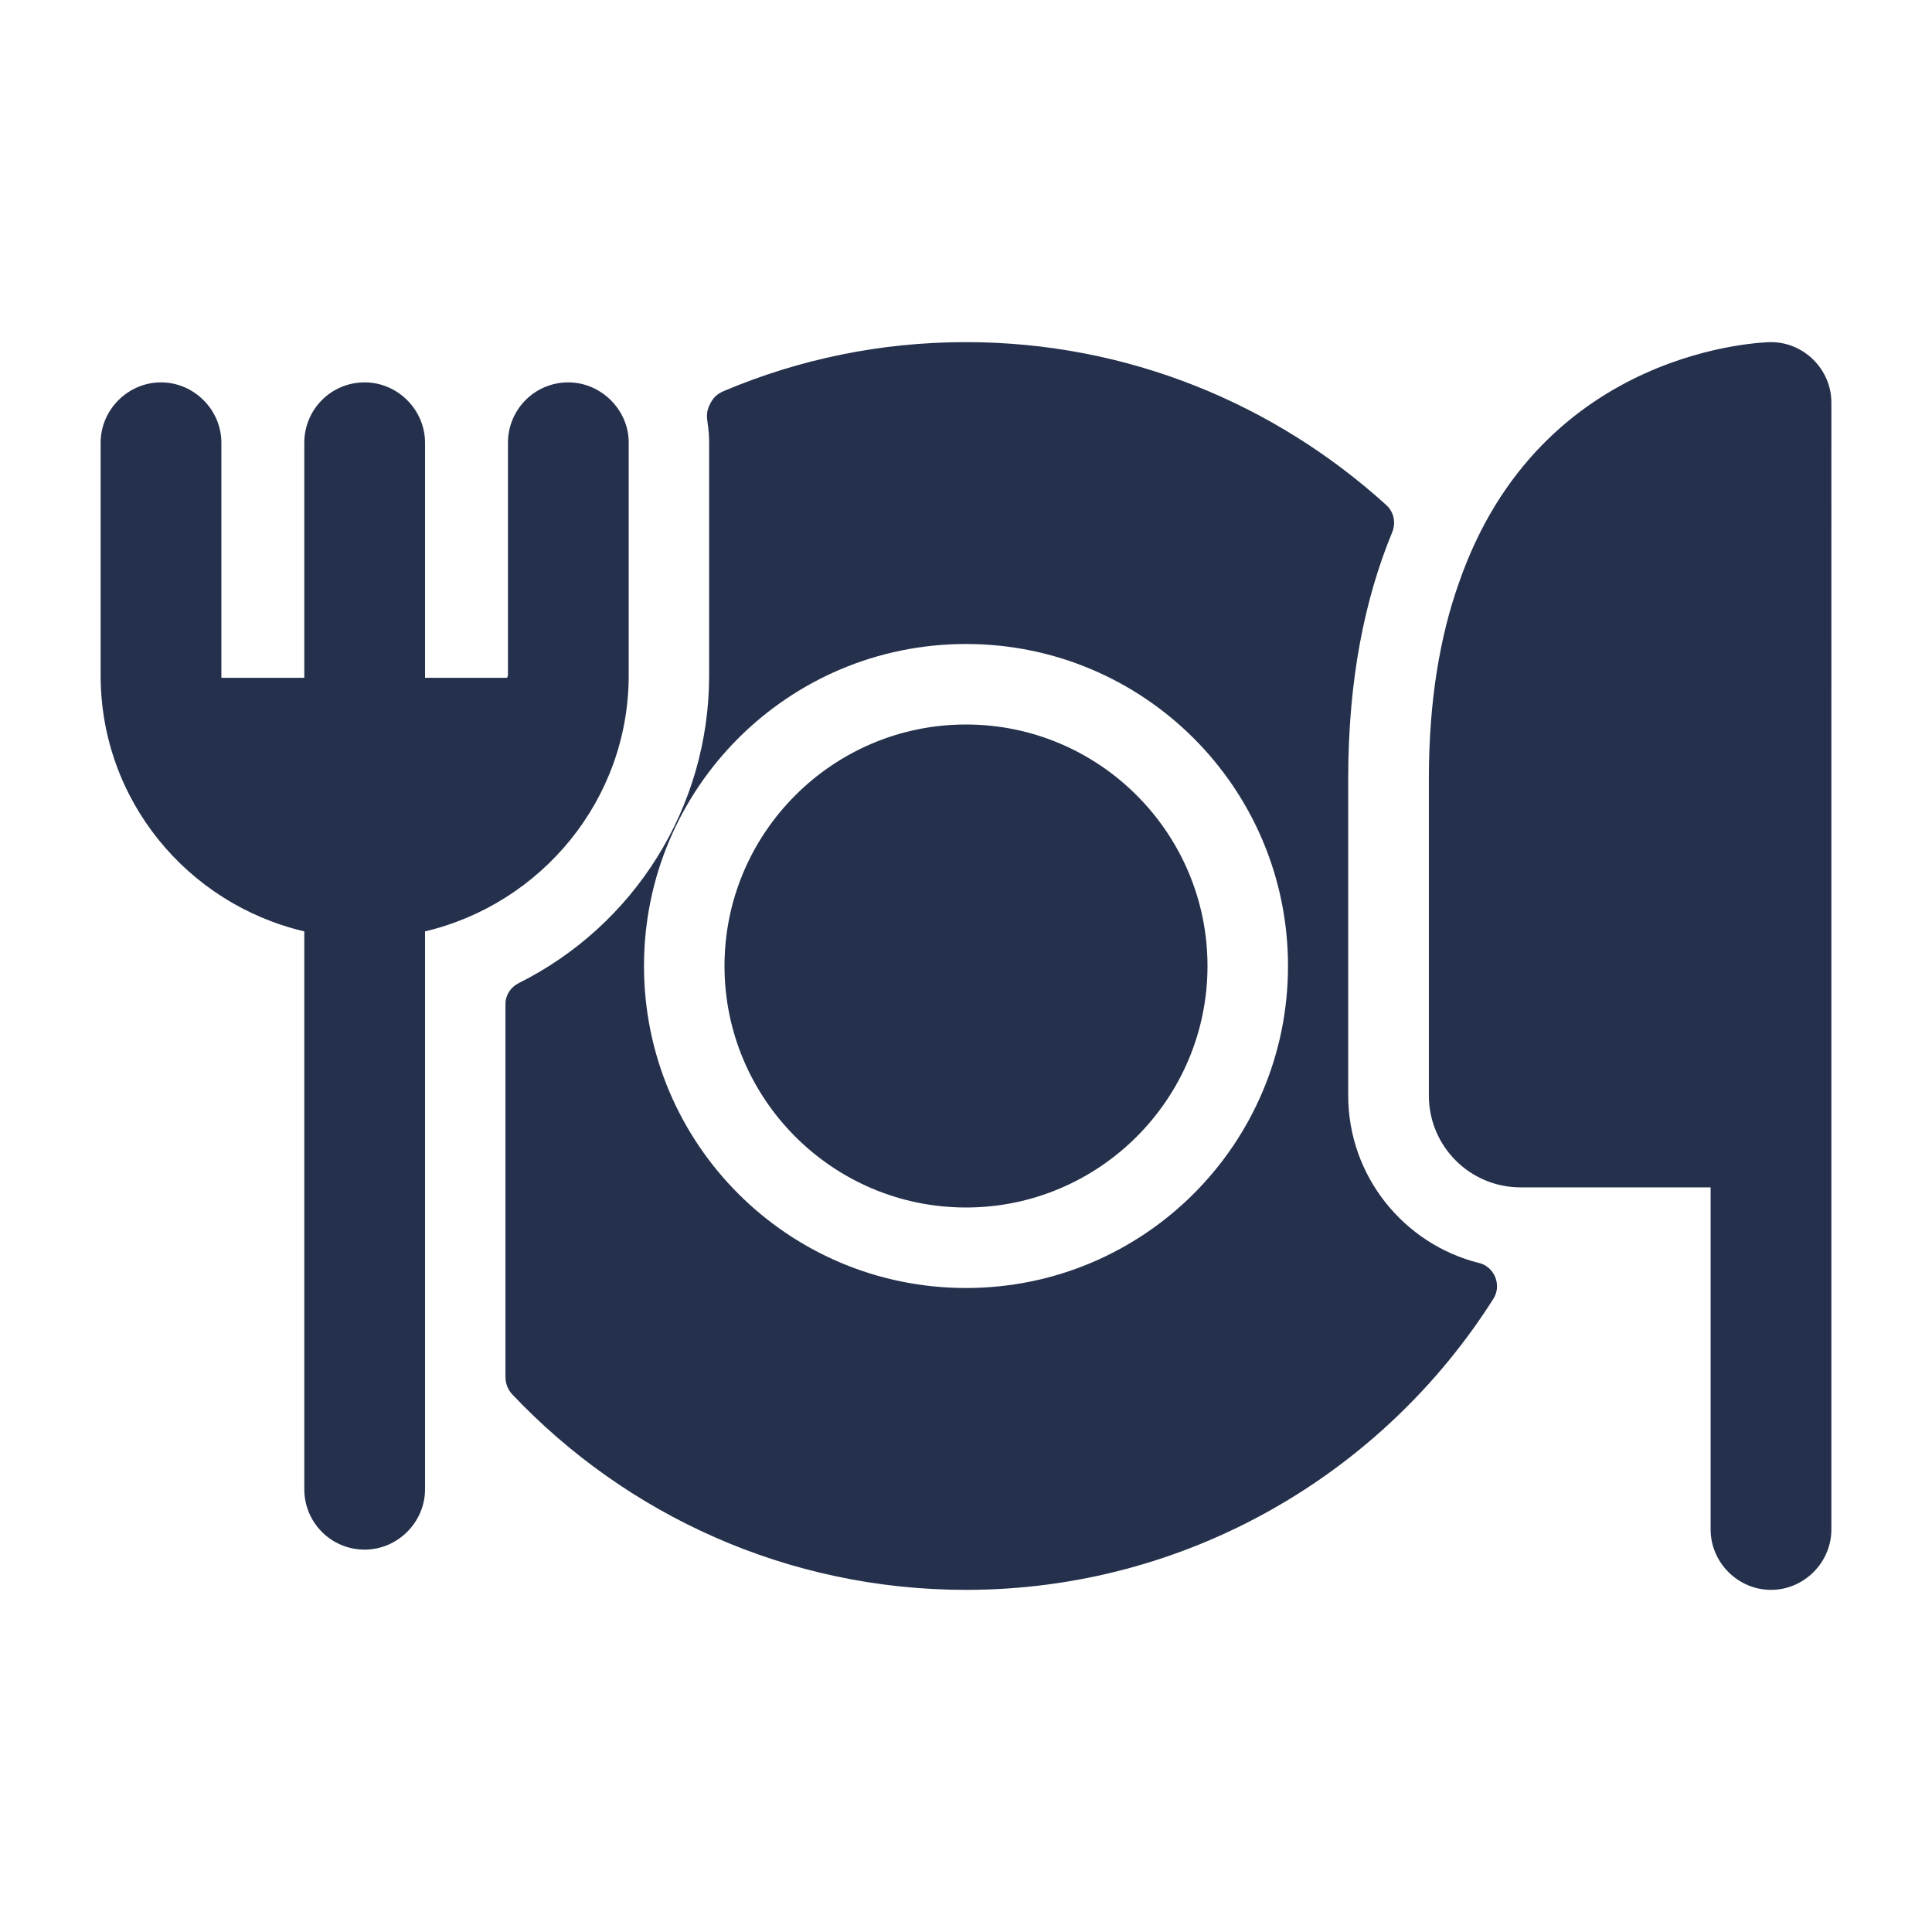 <?xml version="1.0" encoding="UTF-8"?>
<svg id="Layer_6" data-name="Layer 6" xmlns="http://www.w3.org/2000/svg" viewBox="0 0 24 24">
  <defs>
    <style>
      .cls-1 {
        fill: #25314c;
      }
    </style>
  </defs>
  <path id="plate-utensils" class="cls-1" d="m15,12c0,1.654-1.346,3-3,3s-3-1.346-3-3,1.346-3,3-3,3,1.346,3,3Zm3.374,3.689c.192.048.284.277.178.444-1.373,2.169-3.802,3.617-6.553,3.617-2.216,0-4.22-.932-5.636-2.429-.054-.058-.084-.135-.084-.214v-4.634c0-.112.065-.211.166-.261,1.427-.713,2.364-2.175,2.364-3.822v-2.89c0-.08-.006-.16-.018-.238-.015-.098-.012-.15.018-.219.046-.103.095-.148.189-.188.926-.391,1.938-.605,3-.605,2.014,0,3.841.77,5.224,2.025.094.086.121.22.072.338-.34.824-.546,1.825-.546,3.057v3.94c0,1,.692,1.846,1.624,2.079Zm-2.374-3.689c0-2.21-1.79-4-4-4s-4,1.79-4,4,1.79,4,4,4,4-1.79,4-4Zm6-7.75c-.03,0-2.86.04-3.88,3-.23.65-.37,1.45-.37,2.42v3.94c0,.63.51,1.14,1.14,1.14h2.36v4.25c0,.41.34.75.75.75s.75-.34.75-.75V5c0-.41-.34-.75-.75-.75Zm-14.94.5c-.42,0-.75.34-.75.75v2.89c0,.01-.01.02-.01.03h-1.02v-2.92c0-.41-.34-.75-.75-.75-.42,0-.75.34-.75.75v2.92h-1.03v-2.92c0-.41-.34-.75-.75-.75s-.75.34-.75.75v2.89c0,1.55,1.08,2.84,2.53,3.18v6.93c0,.41.33.75.75.75.41,0,.75-.34.75-.75v-6.93c1.44-.34,2.53-1.63,2.53-3.18v-2.91c-.01-.4-.35-.73-.75-.73Z"/>
</svg>